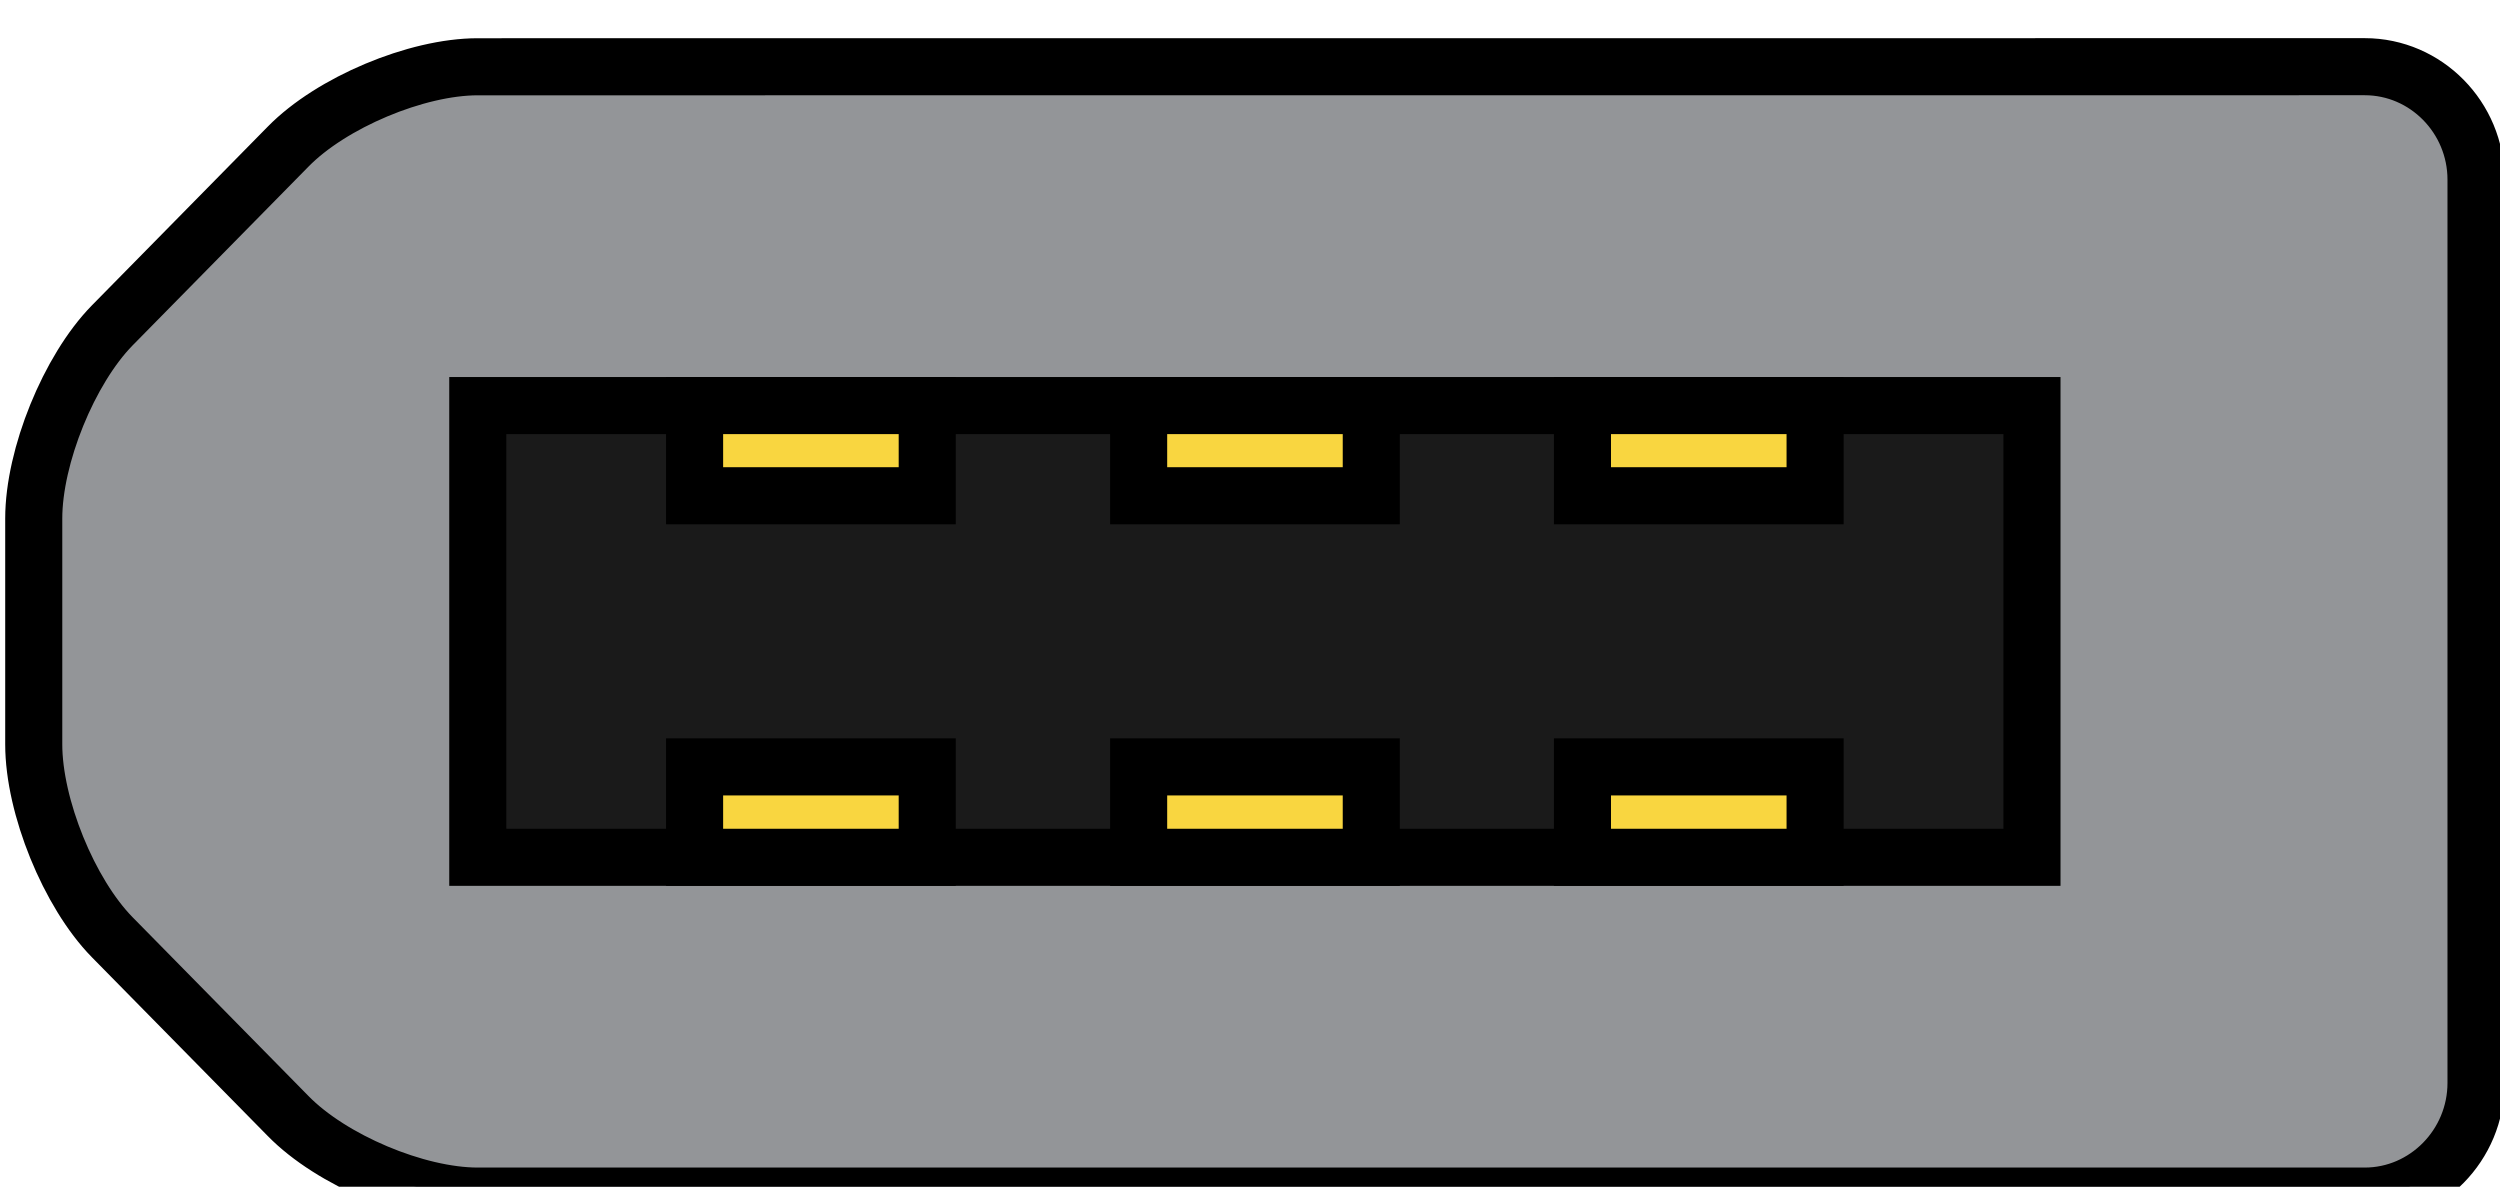 <?xml version="1.0" encoding="UTF-8" standalone="no"?>
<!-- Created with Inkscape (http://www.inkscape.org/) -->

<svg
   version="1.1"
   id="svg2"
   width="43.791"
   height="20.787"
   viewBox="0 0 43.791 20.787"
   xml:space="preserve"
   xmlns="http://www.w3.org/2000/svg"
   xmlns:svg="http://www.w3.org/2000/svg"
   xmlns:rdf="http://www.w3.org/1999/02/22-rdf-syntax-ns#"
   xmlns:cc="http://creativecommons.org/ns#"
   xmlns:dc="http://purl.org/dc/elements/1.1/"><title
     id="title1">Open Connector Graphics</title><defs
     id="defs6"><linearGradient
       id="linearGradient5590"><stop
         id="stop5592"
         offset="0"
         style="stop-color:#a91616;stop-opacity:1;" /></linearGradient><linearGradient
       id="linearGradient5660"><stop
         id="stop5662"
         offset="0"
         style="stop-color:#000000;stop-opacity:1;" /></linearGradient><style
       type="text/css"
       id="style1">
	.st0{fill:none;stroke:#000000;stroke-width:7;stroke-miterlimit:10;}
	.st1{fill:none;stroke:#000000;stroke-width:3;stroke-miterlimit:10;}
	.st2{fill:none;stroke:#000000;stroke-width:4;stroke-miterlimit:10;}
</style></defs><g
     id="g2466"
     transform="matrix(1.333,0,0,-1.333,360.665,2678.94)"
     style="display:inline">




<path
   d="m -264.29,2008.83 c -0.803,0 -1.923,-0.47 -2.49,-1.049 l -2.313,-2.351 c -0.567,-0.58 -1.03,-1.719 -1.03,-2.536 v -2.968 c 0,-0.815 0.463,-1.954 1.03,-2.533 l 2.313,-2.351 c 0.567,-0.58 1.687,-1.052 2.49,-1.052 h 24.798 c 0.804,0 1.462,0.67 1.462,1.487 v 11.87 c 0,0.817 -0.658,1.484 -1.462,1.484 z"
   style="fill:#939598;fill-opacity:1;stroke:#000000;stroke-width:0.75;stroke-dasharray:none"
   id="path5-3"
   clip-path="none" /><rect
   width="20.423"
   height="5.936"
   x="-264.288"
   y="-2004.378"
   style="fill:#1a1a1a;fill-opacity:1;stroke:#000000;stroke-width:0.75;stroke-dasharray:none"
   id="rect11"
   transform="scale(1,-1)"
   clip-path="none" /><rect
   width="3.057"
   height="1.188"
   x="-255.604"
   y="-1999.63"
   style="fill:#f9d640;fill-opacity:1;stroke:#000000;stroke-width:0.75;stroke-dasharray:none"
   id="rect15"
   transform="scale(1,-1)"
   clip-path="none" /><rect
   width="3.057"
   height="1.188"
   x="-249.772"
   y="-1999.63"
   style="fill:#f9d640;fill-opacity:1;stroke:#000000;stroke-width:0.75;stroke-dasharray:none"
   id="rect17"
   transform="scale(1,-1)"
   clip-path="none" /><rect
   width="3.057"
   height="1.188"
   x="-261.439"
   y="-1999.63"
   style="fill:#f9d640;fill-opacity:1;stroke:#000000;stroke-width:0.75;stroke-dasharray:none"
   id="rect19"
   transform="scale(1,-1)"
   clip-path="none" /><rect
   width="3.057"
   height="1.185"
   x="-255.604"
   y="-2004.378"
   style="fill:#f9d640;fill-opacity:1;stroke:#000000;stroke-width:0.75;stroke-dasharray:none"
   id="rect23"
   transform="scale(1,-1)"
   clip-path="none" /><rect
   width="3.057"
   height="1.185"
   x="-249.772"
   y="-2004.378"
   style="fill:#f9d640;fill-opacity:1;stroke:#000000;stroke-width:0.75;stroke-dasharray:none"
   id="rect25"
   transform="scale(1,-1)"
   clip-path="none" /><rect
   width="3.057"
   height="1.185"
   x="-261.439"
   y="-2004.378"
   style="fill:#f9d640;fill-opacity:1;stroke:#000000;stroke-width:0.75;stroke-dasharray:none"
   id="rect27"
   transform="scale(1,-1)"
   clip-path="none" />



<style
   type="text/css"
   id="style1-5">
	.st0{fill:none;stroke:#000;stroke-width:2;}
	.st1{fill:#fff;stroke:#000;stroke-width:2;stroke-linejoin:round;}
	.st2{font-family:Liberation Sans,Arial;}
	.st3{font-size:17px;}
</style>










<!-- Outer cylindrical part --><!-- Inner optical port --><!-- Optical emitter (glowing red light) --><!-- Connector back end --><!-- Detail lines for depth --><!-- Device Panel --><!-- TOSLINK Port Cutout --><!-- Inner Optical Port --><!-- Optical Emitter (glowing red light) --><!-- Protective Cover --><!-- Detail Lines for Depth --></g></svg>
